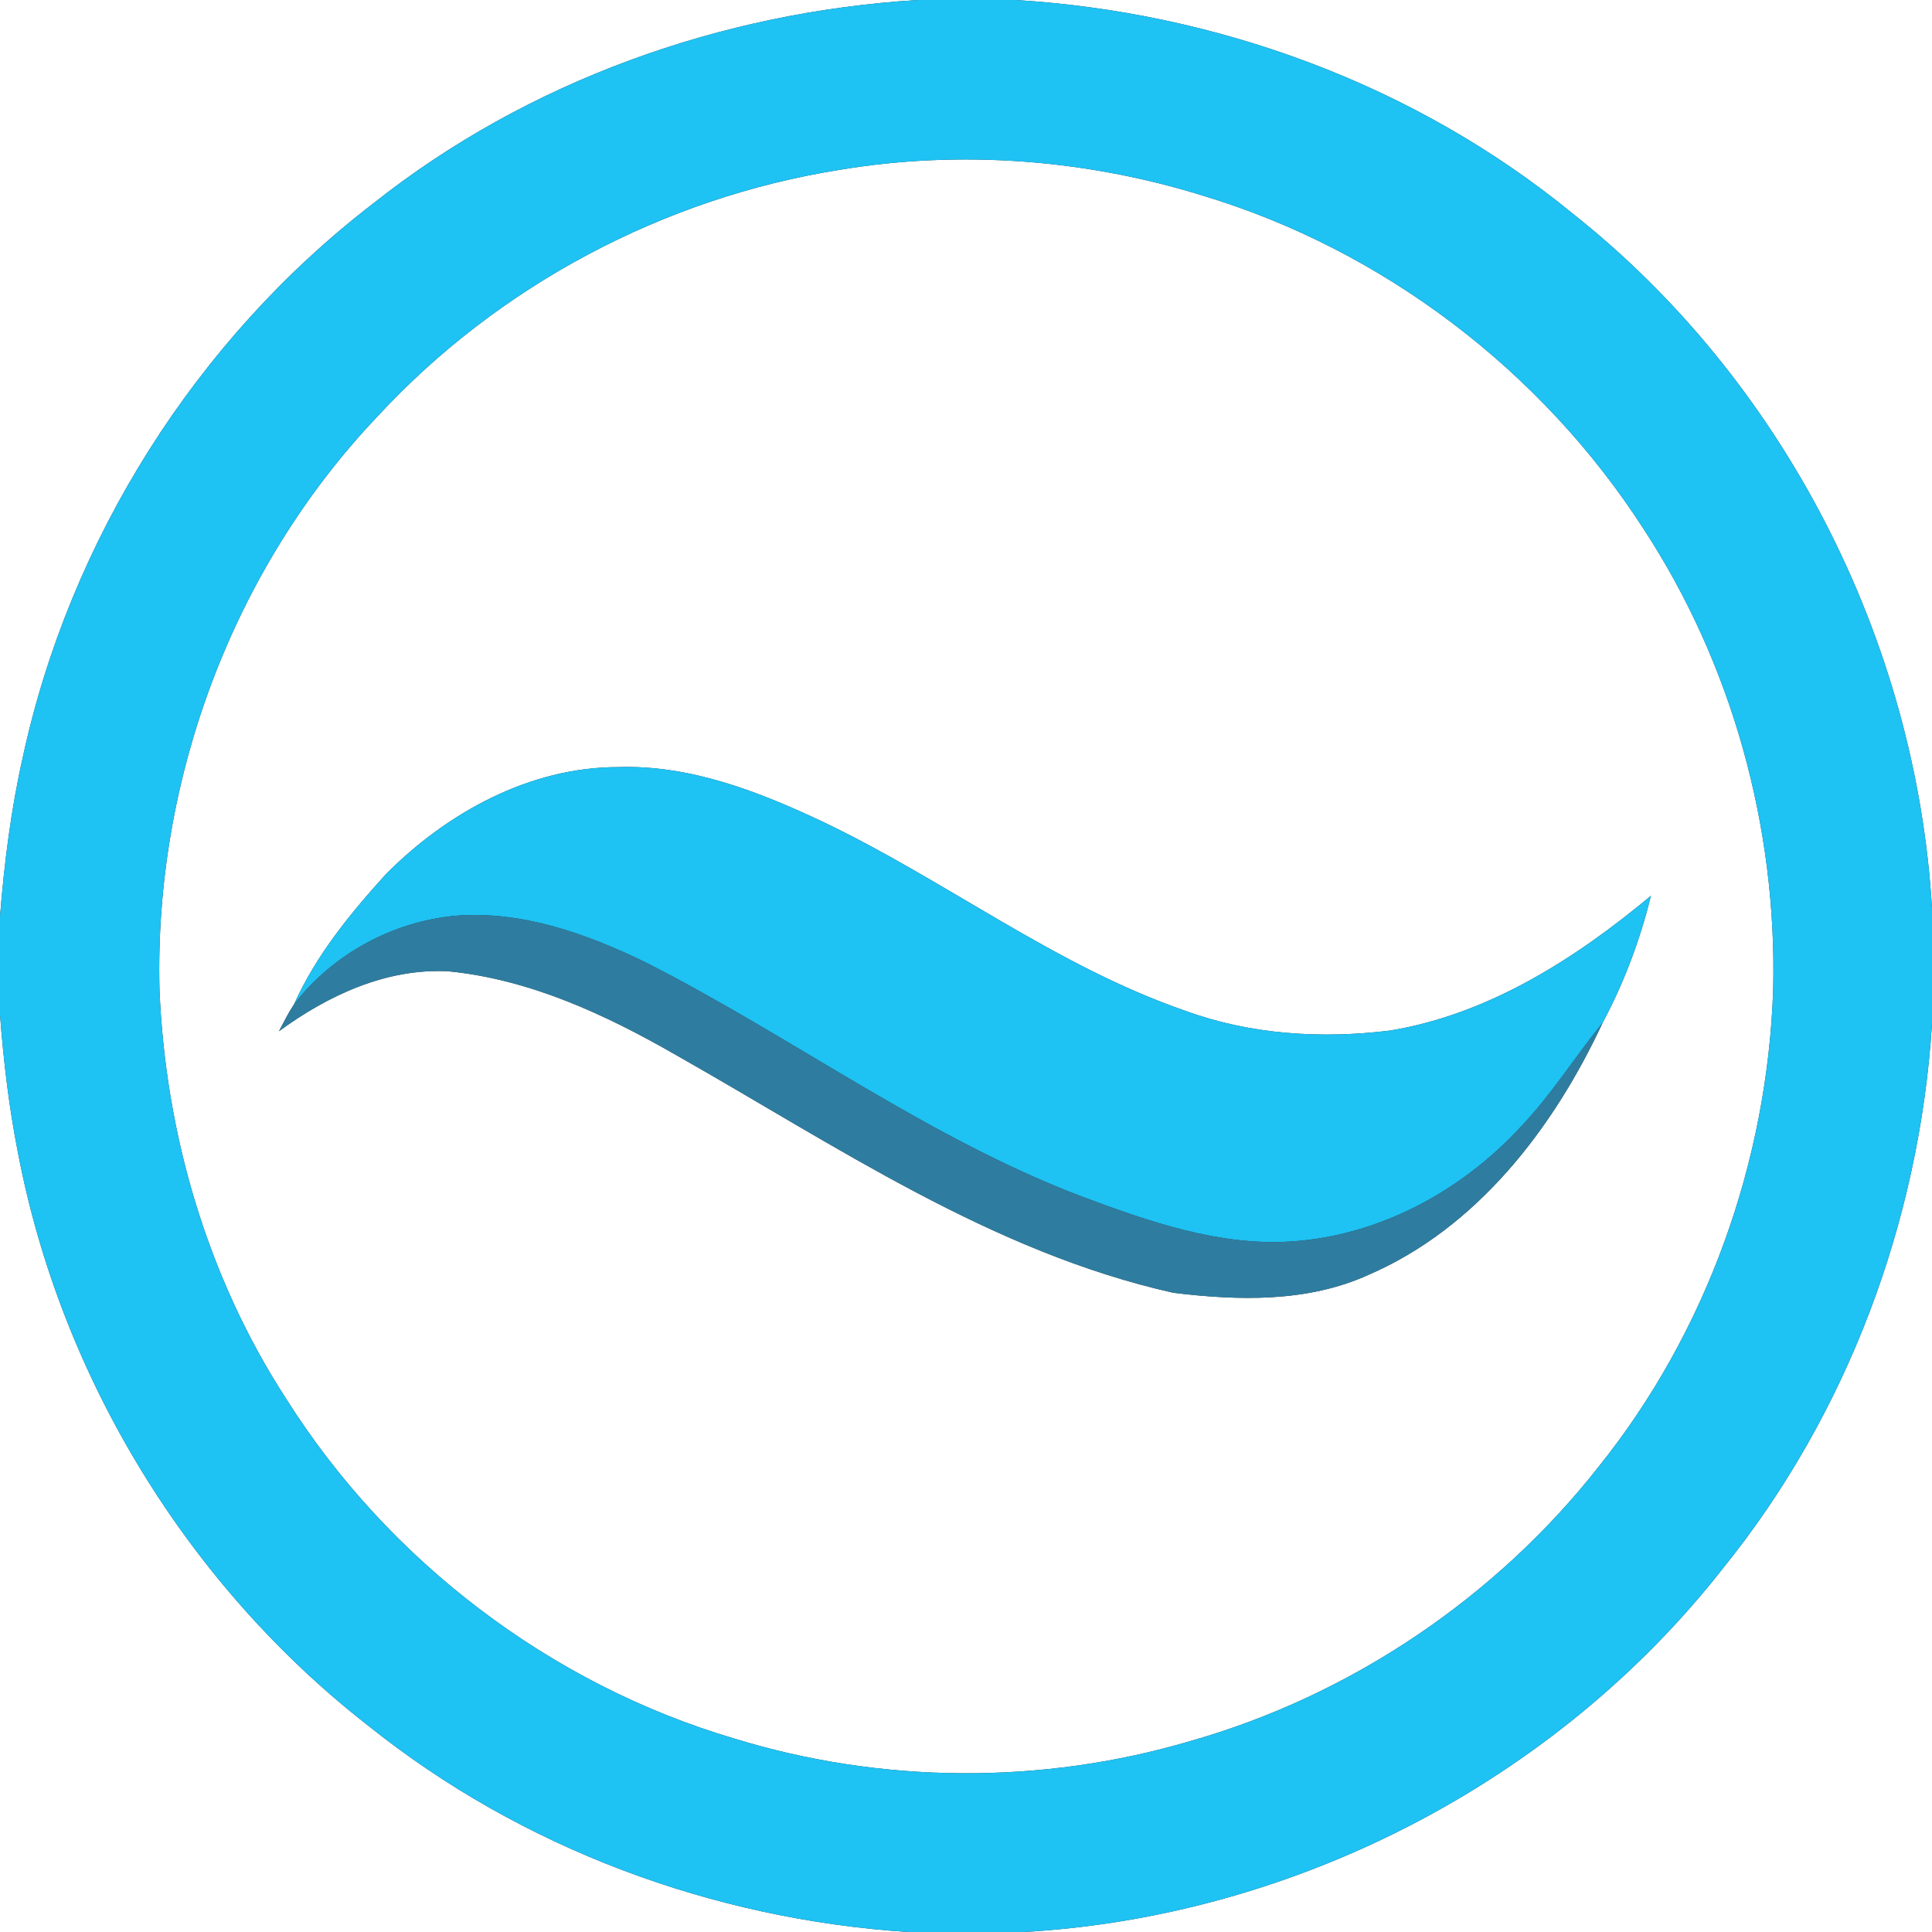 <?xml version="1.0" encoding="UTF-8" ?>
<!DOCTYPE svg PUBLIC "-//W3C//DTD SVG 1.1//EN" "http://www.w3.org/Graphics/SVG/1.1/DTD/svg11.dtd">
<svg width="250pt" height="250pt" viewBox="0 0 250 250" version="1.1" xmlns="http://www.w3.org/2000/svg">
<rect x="0" y="0" width="250" height="250" fill="#333333" stroke="none"/>
<g id="#ffffffff">
<path fill="#ffffff" opacity="1.00" d=" M 0.00 0.00 L 118.75 0.00 C 93.35 1.55 68.29 10.47 48.29 26.33 C 25.40 43.92 9.03 69.81 2.94 98.03 C 1.42 104.79 0.55 111.69 0.00 118.60 L 0.00 0.00 Z" />
<path fill="#ffffff" opacity="1.00" d=" M 131.41 0.00 L 250.00 0.00 L 250.00 117.54 C 247.95 82.78 230.76 49.17 203.41 27.56 C 183.14 10.98 157.47 1.58 131.41 0.00 Z" />
<path fill="#ffffff" opacity="1.00" d=" M 108.63 21.98 C 124.30 19.36 140.54 20.62 155.69 25.33 C 178.97 32.35 199.49 47.98 212.65 68.40 C 224.14 85.93 229.95 107.06 229.45 127.98 C 228.72 150.29 220.84 172.38 206.85 189.81 C 193.52 206.76 174.75 219.41 154.00 225.30 C 134.85 230.96 114.08 230.84 94.99 224.96 C 71.21 217.94 50.24 201.95 37.02 180.99 C 26.83 165.28 21.40 146.71 20.64 128.05 C 19.95 100.91 30.13 73.57 48.87 53.86 C 64.51 36.95 85.90 25.60 108.63 21.98 M 49.99 113.06 C 45.35 118.17 40.89 123.61 38.05 129.95 C 37.31 131.06 36.72 132.26 36.10 133.44 C 42.45 128.79 50.03 125.25 58.07 125.69 C 68.61 126.74 78.38 131.30 87.46 136.51 C 108.13 148.21 128.31 162.03 151.85 167.29 C 160.24 168.31 169.18 168.55 177.05 164.98 C 191.15 158.90 201.03 145.96 207.37 132.37 C 210.13 127.20 212.24 121.61 213.63 115.91 C 203.86 124.05 192.66 131.23 179.90 133.35 C 171.01 134.45 161.82 133.89 153.36 130.79 C 136.60 125.00 122.42 113.95 106.52 106.36 C 98.20 102.43 89.30 98.95 79.94 99.26 C 68.53 99.28 57.89 105.14 49.99 113.06 Z" />
<path fill="#ffffff" opacity="1.00" d=" M 0.00 131.27 C 0.45 137.24 1.15 143.20 2.31 149.09 C 7.85 178.20 24.28 205.11 47.67 223.32 C 67.45 239.17 92.25 248.36 117.50 250.00 L 0.00 250.00 L 0.00 131.27 Z" />
<path fill="#ffffff" opacity="1.00" d=" M 222.95 202.94 C 239.05 183.03 248.39 157.98 250.00 132.48 L 250.00 250.00 L 132.47 250.00 C 167.49 248.01 201.30 230.57 222.95 202.94 Z" />
</g>
<g id="#1ec2f3ff">
<path fill="#1ec2f3" opacity="1.00" d=" M 118.75 0.00 L 131.41 0.00 C 157.47 1.58 183.14 10.98 203.41 27.56 C 230.76 49.17 247.95 82.78 250.00 117.54 L 250.00 132.48 C 248.39 157.98 239.05 183.03 222.95 202.94 C 201.30 230.57 167.49 248.01 132.47 250.00 L 117.50 250.00 C 92.25 248.36 67.45 239.17 47.67 223.32 C 24.28 205.11 7.85 178.20 2.31 149.09 C 1.15 143.20 0.45 137.24 0.00 131.27 L 0.00 118.60 C 0.55 111.69 1.42 104.79 2.94 98.03 C 9.03 69.81 25.40 43.92 48.29 26.33 C 68.29 10.47 93.35 1.55 118.75 0.00 M 108.63 21.98 C 85.90 25.60 64.51 36.95 48.87 53.86 C 30.13 73.57 19.95 100.91 20.64 128.05 C 21.40 146.71 26.83 165.28 37.02 180.99 C 50.24 201.95 71.21 217.94 94.99 224.96 C 114.08 230.84 134.85 230.96 154.00 225.30 C 174.75 219.41 193.52 206.76 206.85 189.81 C 220.84 172.38 228.72 150.29 229.45 127.98 C 229.95 107.06 224.14 85.93 212.65 68.40 C 199.49 47.98 178.97 32.35 155.69 25.33 C 140.54 20.62 124.30 19.36 108.63 21.98 Z" />
<path fill="#1ec2f3" opacity="1.00" d=" M 49.99 113.06 C 57.89 105.14 68.53 99.28 79.94 99.26 C 89.30 98.95 98.20 102.43 106.52 106.36 C 122.42 113.95 136.60 125.00 153.36 130.79 C 161.82 133.89 171.01 134.45 179.90 133.35 C 192.66 131.23 203.86 124.05 213.63 115.91 C 212.24 121.61 210.13 127.20 207.37 132.37 C 203.76 136.80 200.73 141.69 196.76 145.84 C 189.10 154.14 178.44 159.93 167.05 160.65 C 157.74 161.24 148.76 158.10 140.16 154.90 C 120.01 147.28 102.63 134.22 83.52 124.52 C 75.91 120.83 67.54 117.82 58.95 118.50 C 50.80 119.25 43.06 123.47 38.05 129.95 C 40.89 123.61 45.35 118.17 49.99 113.06 Z" />
</g>
<g id="#2e7da0ff">
<path fill="#2e7da0" opacity="1.00" d=" M 38.05 129.95 C 43.06 123.47 50.80 119.25 58.95 118.50 C 67.54 117.82 75.91 120.83 83.52 124.52 C 102.63 134.22 120.01 147.28 140.16 154.90 C 148.76 158.10 157.74 161.24 167.05 160.65 C 178.44 159.93 189.10 154.14 196.76 145.84 C 200.73 141.69 203.76 136.80 207.37 132.37 C 201.03 145.96 191.15 158.90 177.05 164.98 C 169.18 168.55 160.24 168.31 151.85 167.29 C 128.31 162.03 108.13 148.21 87.46 136.51 C 78.38 131.30 68.61 126.74 58.07 125.69 C 50.03 125.25 42.45 128.79 36.10 133.44 C 36.72 132.26 37.31 131.06 38.05 129.95 Z" />
</g>
</svg>
